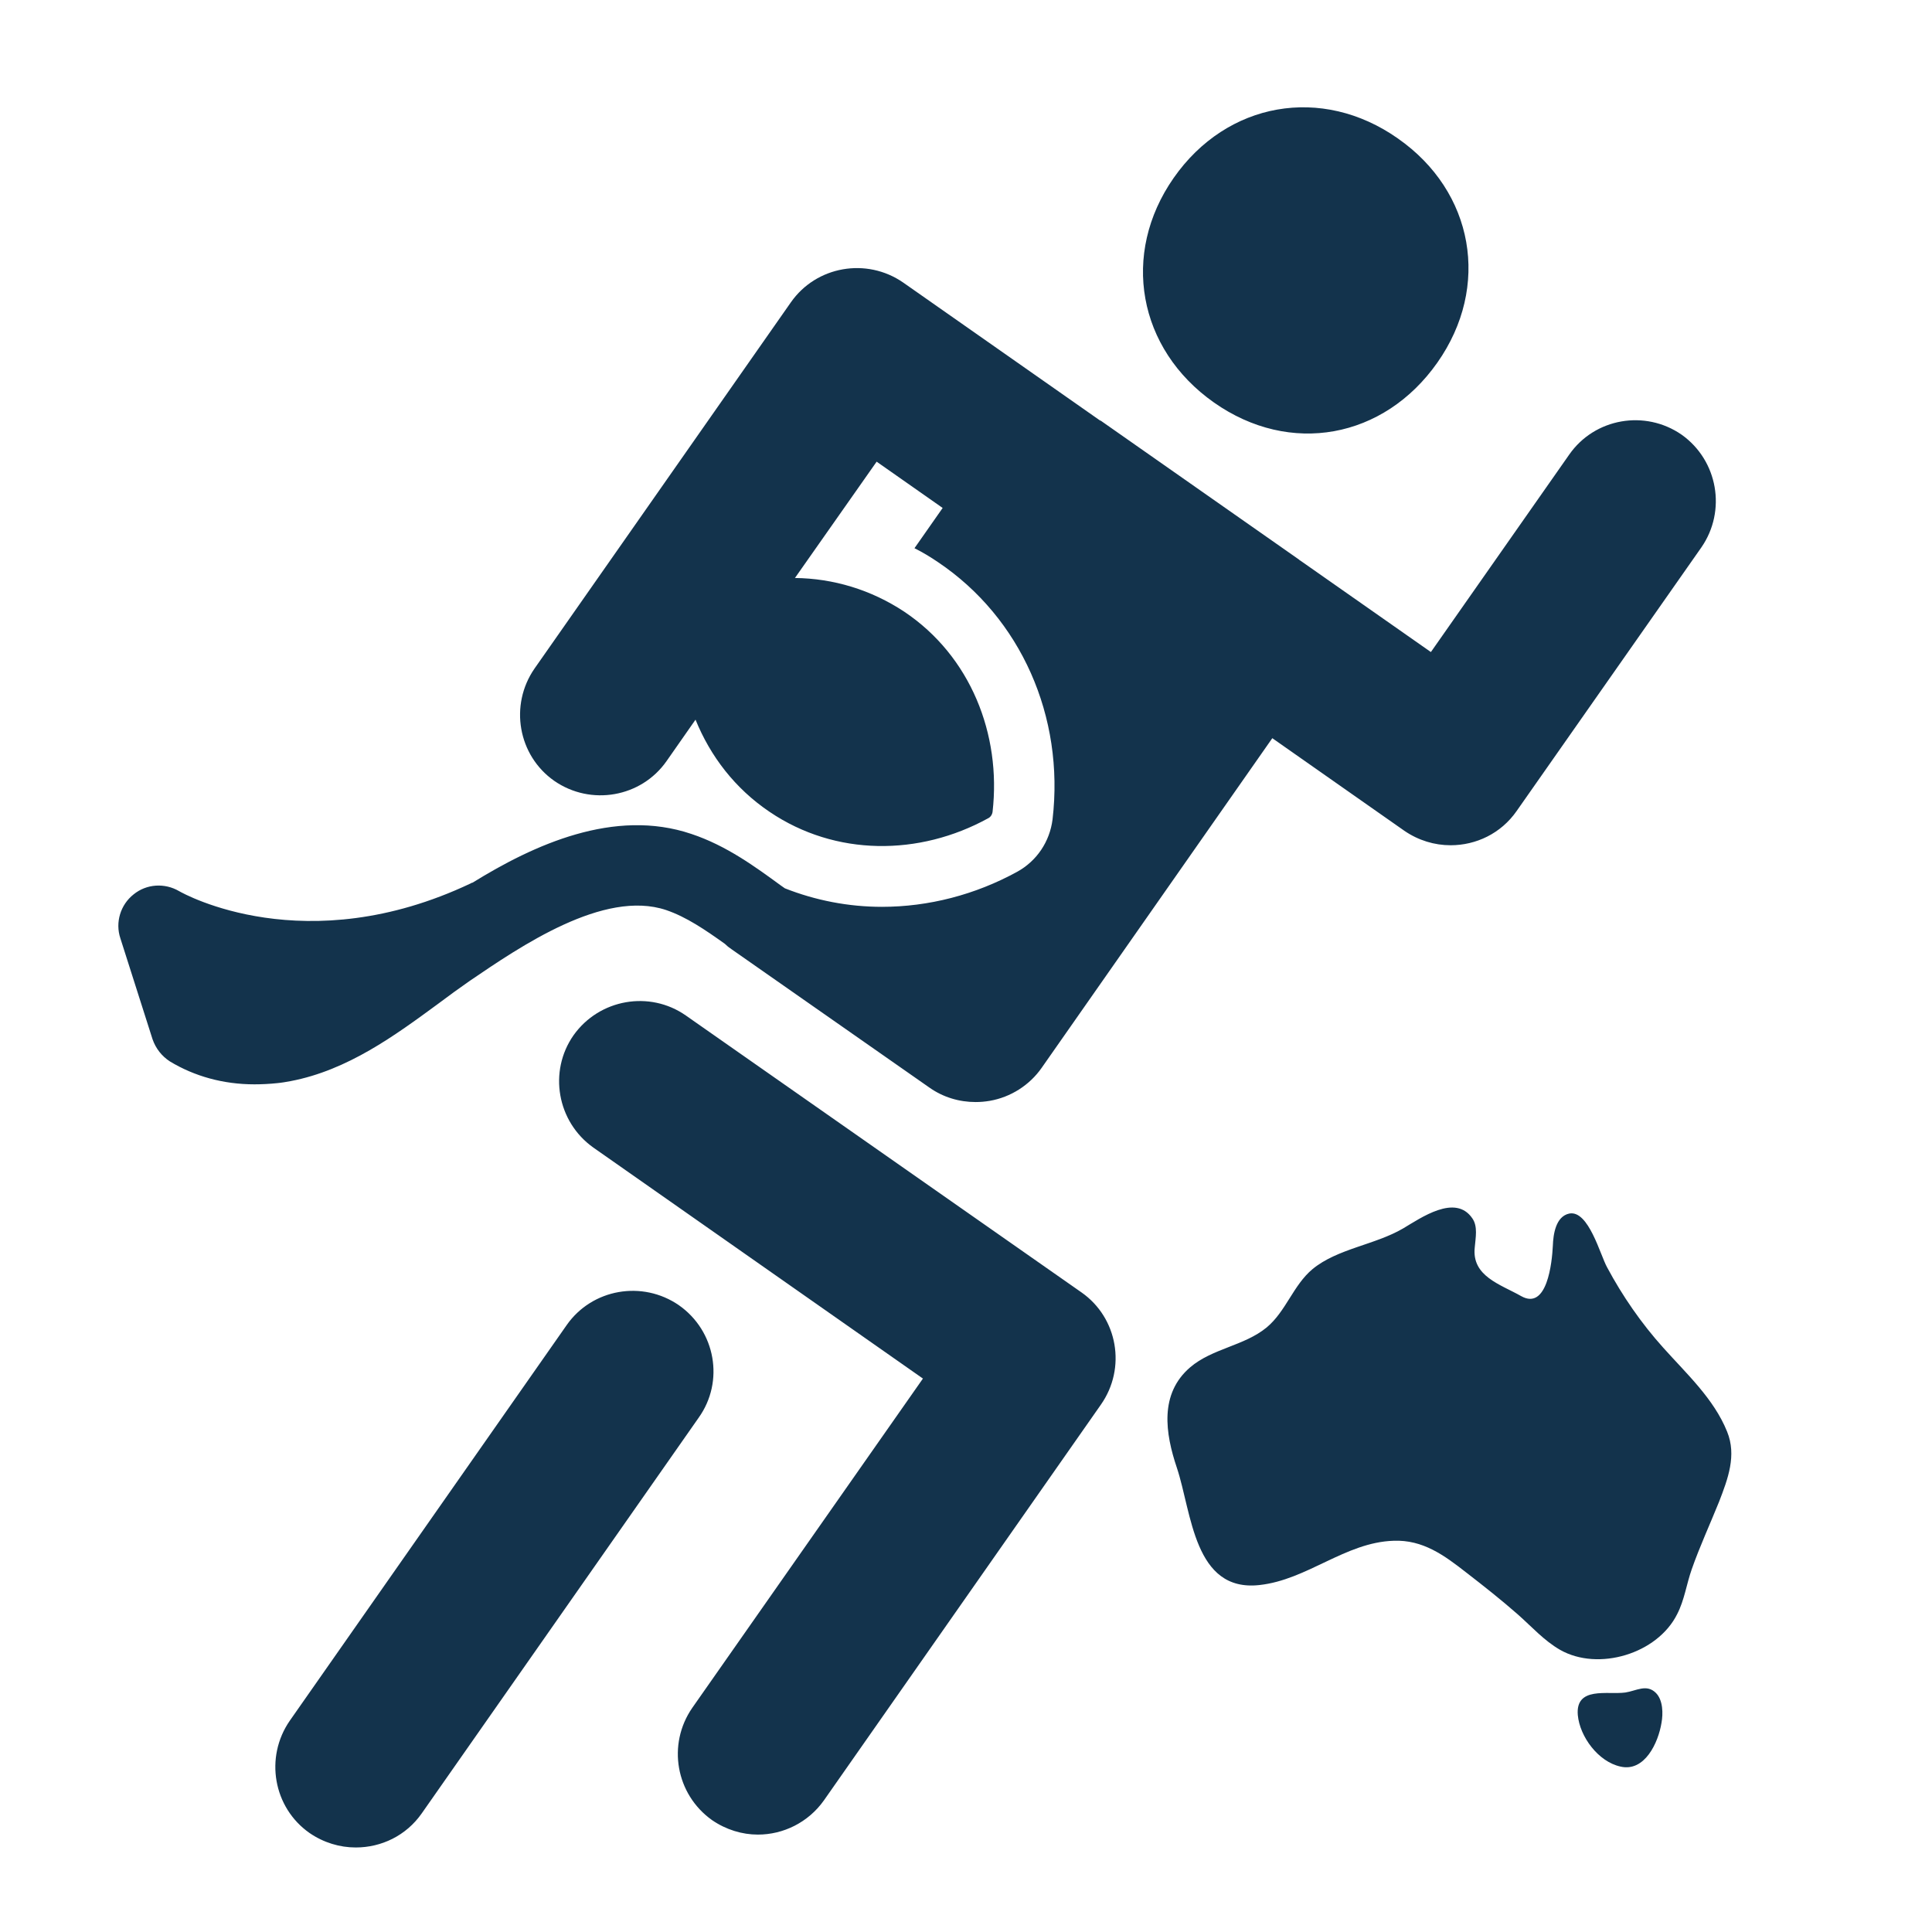 <svg width="24" height="24" viewBox="0 0 24 24" fill="none" xmlns="http://www.w3.org/2000/svg">
<path d="M21.015 19.495C20.95 19.68 20.925 19.875 20.835 20.05C20.59 20.545 19.855 20.765 19.38 20.495C19.18 20.38 19.025 20.205 18.855 20.055C18.65 19.875 18.435 19.705 18.215 19.535C17.94 19.32 17.675 19.125 17.31 19.14C16.71 19.16 16.24 19.625 15.645 19.69C14.83 19.78 14.805 18.79 14.62 18.235C14.475 17.805 14.4 17.315 14.785 16.985C15.06 16.75 15.455 16.72 15.735 16.49C15.975 16.29 16.065 15.965 16.305 15.765C16.615 15.51 17.08 15.465 17.43 15.26C17.65 15.13 18.08 14.825 18.29 15.135C18.36 15.235 18.33 15.375 18.32 15.495C18.28 15.855 18.64 15.955 18.895 16.1C19.22 16.285 19.28 15.68 19.29 15.475C19.295 15.335 19.325 15.11 19.495 15.075C19.735 15.03 19.88 15.595 19.965 15.745C20.155 16.1 20.39 16.44 20.66 16.74C20.95 17.065 21.29 17.375 21.455 17.785C21.575 18.08 21.465 18.37 21.355 18.655C21.24 18.94 21.115 19.21 21.015 19.495ZM20.13 21.945C19.855 21.885 19.625 21.575 19.6 21.305C19.57 20.945 19.97 21.055 20.19 21.025C20.325 21.005 20.455 20.915 20.57 21.03C20.66 21.12 20.66 21.29 20.64 21.4C20.6 21.65 20.43 22.015 20.13 21.945ZM13.435 16.055L8.52 12.615C8.07 12.3 7.445 12.41 7.125 12.86C6.81 13.31 6.92 13.935 7.37 14.255L11.465 17.125L8.6 21.215C8.285 21.67 8.395 22.29 8.845 22.61C9.02 22.73 9.22 22.79 9.415 22.79C9.73 22.79 10.04 22.64 10.235 22.365L13.675 17.45C13.995 16.995 13.885 16.37 13.435 16.055ZM8.68 17.61L5.24 22.525C5.045 22.805 4.735 22.95 4.42 22.95C4.22 22.95 4.02 22.89 3.845 22.77C3.395 22.455 3.285 21.83 3.6 21.375L7.04 16.46C7.355 16.01 7.98 15.9 8.435 16.215C8.89 16.535 9 17.16 8.68 17.61ZM21.135 6.8L18.84 10.075C18.645 10.355 18.335 10.5 18.02 10.5C17.82 10.5 17.62 10.44 17.445 10.32L15.805 9.17L12.94 13.265C12.79 13.48 12.555 13.63 12.295 13.675C12.235 13.685 12.18 13.69 12.12 13.69C11.915 13.69 11.715 13.63 11.545 13.51L9.085 11.79C9.055 11.77 9.03 11.75 9.005 11.725C8.76 11.55 8.525 11.39 8.275 11.305C7.5 11.045 6.46 11.76 5.835 12.185C5.705 12.275 5.575 12.37 5.435 12.475C4.91 12.86 4.32 13.295 3.61 13.43C3.555 13.44 3.5 13.45 3.445 13.455C3.35 13.465 3.255 13.47 3.16 13.47C2.775 13.47 2.415 13.37 2.11 13.185C2.01 13.12 1.935 13.025 1.895 12.91L1.495 11.655C1.43 11.46 1.495 11.24 1.66 11.11C1.82 10.98 2.045 10.965 2.225 11.07C2.285 11.105 3.795 11.945 5.845 10.975C5.855 10.97 5.86 10.965 5.87 10.965C6.63 10.495 7.63 10.035 8.59 10.36C9.025 10.505 9.385 10.77 9.7 11L9.75 11.035C10.13 11.185 10.54 11.265 10.955 11.265C11.535 11.265 12.115 11.115 12.635 10.83C12.88 10.695 13.04 10.455 13.075 10.18C13.225 8.9 12.68 7.675 11.655 6.985C11.56 6.92 11.46 6.86 11.36 6.81L11.71 6.31L10.89 5.735L9.875 7.18C10.35 7.185 10.82 7.325 11.235 7.6C12.055 8.15 12.44 9.12 12.33 10.085C12.325 10.12 12.305 10.15 12.275 10.165C11.42 10.635 10.38 10.64 9.56 10.085C9.13 9.795 8.825 9.395 8.64 8.94L8.28 9.455C7.965 9.905 7.34 10.015 6.885 9.7C6.435 9.385 6.325 8.76 6.64 8.305L9.825 3.755C10.14 3.305 10.765 3.195 11.22 3.51L13.66 5.22C13.665 5.225 13.675 5.225 13.68 5.23L16.135 6.95C16.14 6.955 16.145 6.96 16.155 6.965L17.775 8.1L19.495 5.645C19.81 5.195 20.435 5.085 20.89 5.4C21.34 5.72 21.45 6.345 21.135 6.8ZM14.58 2.21C15.24 1.265 16.42 1.055 17.365 1.72C18.31 2.38 18.52 3.56 17.855 4.505C17.19 5.45 16.025 5.665 15.08 5C14.135 4.335 13.92 3.155 14.58 2.21Z" fill="#13334C"/>
</svg>
